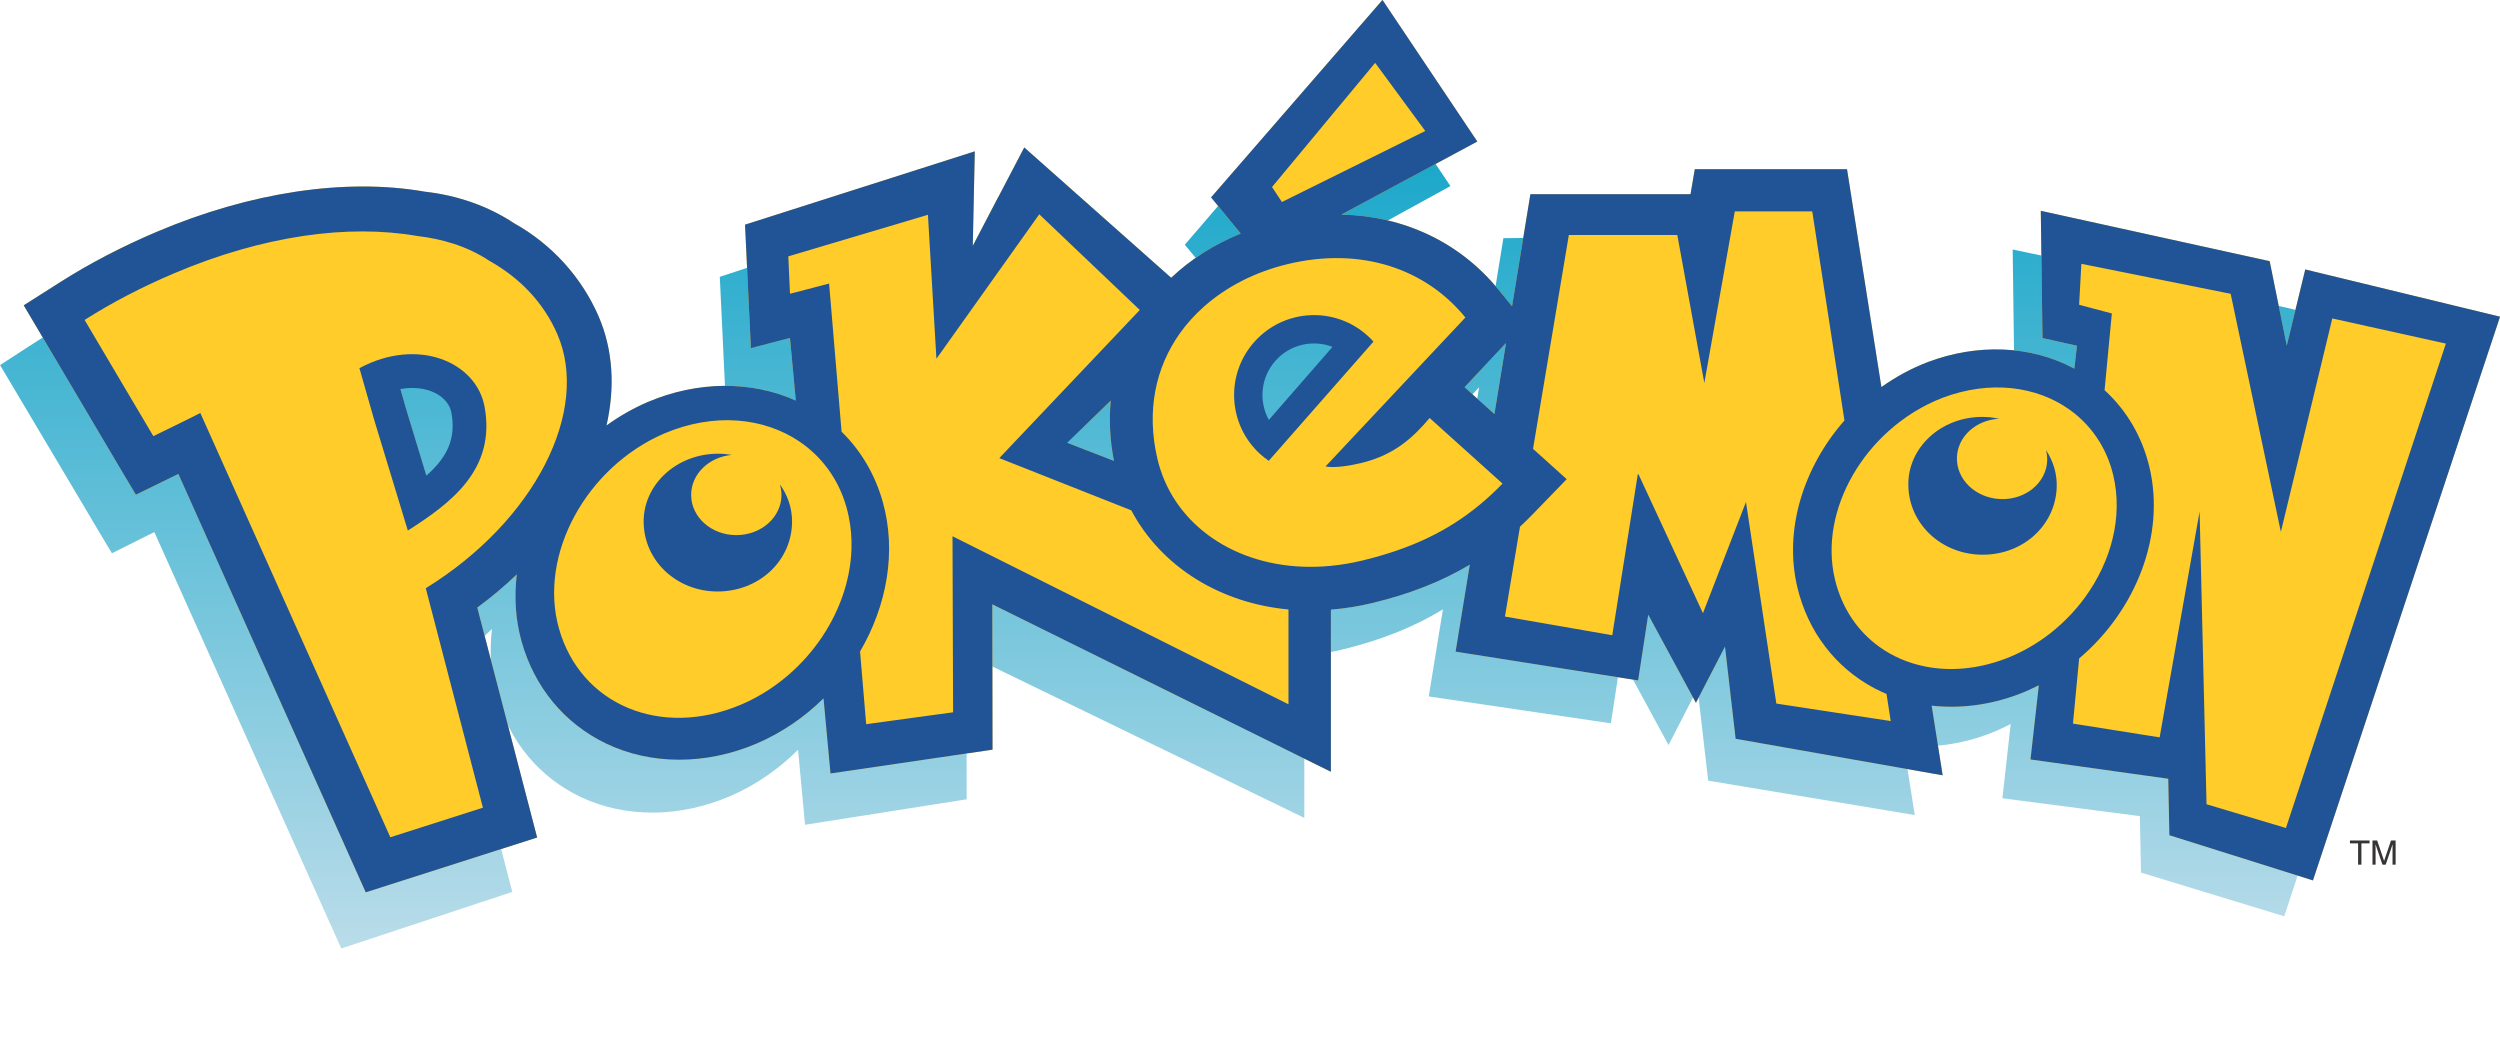 <?xml version="1.0" encoding="UTF-8" standalone="no"?>
<svg
   xmlns:dc="http://purl.org/dc/elements/1.1/"
   xmlns:cc="http://creativecommons.org/ns#"
   xmlns:rdf="http://www.w3.org/1999/02/22-rdf-syntax-ns#"
   xmlns:svg="http://www.w3.org/2000/svg"
   xmlns="http://www.w3.org/2000/svg"
   xmlns:sodipodi="http://sodipodi.sourceforge.net/DTD/sodipodi-0.dtd"
   xmlns:inkscape="http://www.inkscape.org/namespaces/inkscape"
   xml:space="preserve"
   width="188.017mm"
   height="79.463mm"
   version="1.0"
   style="shape-rendering:geometricPrecision; text-rendering:geometricPrecision; image-rendering:optimizeQuality; fill-rule:evenodd; clip-rule:evenodd"
   viewBox="0 0 188.357 79.606"
   id="svg33"
   sodipodi:docname="pokemon-sombra.svg"
   inkscape:version="1.0.2-2 (e86c870879, 2021-01-15)"><sodipodi:namedview
   pagecolor="#ffffff"
   bordercolor="#666666"
   borderopacity="1"
   objecttolerance="10"
   gridtolerance="10"
   guidetolerance="10"
   inkscape:pageopacity="0"
   inkscape:pageshadow="2"
   inkscape:window-width="1920"
   inkscape:window-height="1017"
   id="namedview35"
   showgrid="false"
   inkscape:zoom="1.4719635"
   inkscape:cx="355.30771"
   inkscape:cy="150.16536"
   inkscape:window-x="-8"
   inkscape:window-y="-8"
   inkscape:window-maximized="1"
   inkscape:current-layer="svg33" />
 <defs
   id="defs9">
  <style
   type="text/css"
   id="style2">
   <![CDATA[
    .fil4 {fill:#FEFEFE;fill-rule:nonzero}
    .fil3 {fill:#373435;fill-rule:nonzero}
    .fil1 {fill:#FFCC29;fill-rule:nonzero}
    .fil2 {fill:#205497;fill-rule:nonzero}
    .fil0 {fill:url(#id0)}
   ]]>
  </style>
  <linearGradient
   id="id0"
   gradientUnits="userSpaceOnUse"
   x1="93.082"
   y1="2.565"
   x2="93.082"
   y2="72.288">
   <stop
   offset="0"
   style="stop-opacity:1; stop-color:#029FC5"
   id="stop4" />
   <stop
   offset="1"
   style="stop-opacity:1; stop-color:#BCDDEA"
   id="stop6" />
  </linearGradient>
 </defs>
 <g
   id="Camada_x0020_1">
  <path
   class="fil0"
   d="M110.564 34.543l-2.246 -2.003 2.4 -2.586 0.72 -0.776 -0.874 5.365zm-32.111 2.497l3.27 -3.217c-0.14,1.47 -0.066,2.994 0.241,4.546l-3.511 -1.329zm-71.616 1.973c0,0 1.589,2.674 1.597,2.67l2.803 -1.402 0.39 -0.195 12.851 28.623 1.235 2.751 2.879 -0.952 6.959 -2.302 3.047 -1.008 -0.806 -3.095 -3.694 -14.183c1.065,-0.795 2.056,-1.644 2.97,-2.53 -0.203,1.704 -0.099,3.42 0.364,5.062 0.968,3.434 3.221,6.136 6.346,7.608 3.374,1.589 7.494,1.55 11.302,-0.106 1.912,-0.837 3.613,-2.033 5.049,-3.464l0.525 5.652 12.179 -1.92 -0.016 -10.952 25.454 12.352 0 -12.216c1.028,-0.094 2.07,-0.267 3.116,-0.53 2.807,-0.707 5.198,-1.667 7.328,-2.966l-1.069 6.562 13.723 2.026 0.759 -4.964 3.585 6.602 2.186 -4.254 0.8 6.936 15.564 2.59 -0.827 -5.24c2.127,0.218 4.375,-0.087 6.543,-0.928 0.52,-0.203 1.023,-0.436 1.513,-0.691l-0.626 5.596 10.357 1.345 0.085 4.255 10.792 3.291 14.066 -42.618 -14.644 -3.407 -1.39 5.757 -1.285 -6.354 -17.206 -3.614 0.126 9.584 2.591 0.551 -0.194 1.736c-0.025,-0.013 -0.049,-0.028 -0.074,-0.041 -3.207,-1.673 -7.191,-1.801 -10.946,-0.344 -1.253,0.494 -2.42,1.147 -3.486,1.921l-2.585 -16.39 -11.444 0.119 -0.321 1.886 -12.039 0.126 -1.378 8.462 -1 -1.224c-2.918,-3.568 -7.147,-5.505 -11.832,-5.555l10.221 -5.61 -7.128 -10.591 -12.884 15.009 2.229 2.701c-2.02,0.845 -3.779,1.998 -5.229,3.387l-11.045 -9.704 -3.87 7.46 0.151 -7.128 -17.273 5.705 0.441 9.3 2.939 -0.799 0.438 4.713c-3.355,-1.477 -7.387,-1.405 -11.132,0.225 -1.107,0.489 -2.144,1.097 -3.1,1.801 0.649,-2.879 0.495,-5.709 -0.596,-8.22 -1.288,-2.966 -3.555,-5.409 -6.336,-6.934 -1.95,-1.28 -4.274,-2.068 -6.71,-2.316 -5.97,-0.988 -13.146,0.166 -20.205,3.248 -2.597,1.133 -5.021,2.426 -7.204,3.84l-2.762 1.789 1.667 2.805 5.17 8.702z"
   id="path12" />
  <path
   class="fil1"
   d="M112.592 31.197l-2.251 -2.026 2.405 -2.562 0.721 -0.769 -0.875 5.356zm-8.432 -31.197l-0.004 0 -12.91 14.872 2.233 2.724c-2.025,0.825 -3.787,1.959 -5.24,3.332l-11.069 -9.819 -3.878 7.42 0.151 -7.127 -17.311 5.525 0.442 9.304 2.945 -0.768 0.439 4.718c-3.363,-1.512 -7.403,-1.482 -11.156,0.109 -1.109,0.477 -2.149,1.075 -3.107,1.768 0.651,-2.872 0.496,-5.704 -0.597,-8.227 -1.291,-2.979 -3.562,-5.446 -6.349,-7 -1.954,-1.3 -4.283,-2.113 -6.724,-2.387 -5.983,-1.05 -13.175,0.029 -20.25,3.037 -2.602,1.107 -5.031,2.373 -7.22,3.765l-2.768 1.76 1.671 2.823 5.181 8.756c0,0 1.592,2.691 1.6,2.687l2.809 -1.373 0.391 -0.191 12.879 28.758 1.238 2.764 2.885 -0.922 6.974 -2.23 3.054 -0.977 -0.808 -3.103 -3.702 -14.221c1.067,-0.785 2.06,-1.623 2.977,-2.499 -0.203,1.702 -0.099,3.419 0.365,5.066 0.97,3.444 3.228,6.17 6.359,7.674 3.382,1.625 7.511,1.629 11.327,0.011 1.916,-0.817 3.621,-1.995 5.059,-3.411l0.526 5.657 12.206 -1.793 -0.016 -10.952 25.51 12.617 0 -12.216c1.031,-0.083 2.074,-0.245 3.123,-0.498 2.813,-0.678 5.209,-1.613 7.344,-2.889l-1.071 6.551 13.754 2.169 0.76 -4.955 3.593 6.64 2.191 -4.232 0.801 6.945 15.598 2.752 -0.828 -5.249c2.132,0.24 4.385,-0.041 6.558,-0.859 0.521,-0.198 1.025,-0.425 1.515,-0.675l-0.627 5.59 10.38 1.452 0.085 4.256 10.816 3.403 14.096 -42.471 -14.676 -3.56 -1.393 5.743 -1.288 -6.367 -17.244 -3.793 0.127 9.585 2.597 0.578 -0.194 1.733c-0.025,-0.014 -0.05,-0.029 -0.075,-0.042 -3.214,-1.706 -7.207,-1.875 -10.97,-0.457 -1.255,0.48 -2.425,1.121 -3.494,1.884l-2.591 -16.416 -11.469 0 -0.321 1.883 -12.066 0 -1.381 8.448 -1.003 -1.234c-2.924,-3.599 -7.162,-5.579 -11.857,-5.678l10.243 -5.504 -7.142 -10.662zm-8.704 32.066c-0.866,-1.583 -0.682,-3.604 0.604,-5.009 1.242,-1.357 3.147,-1.74 4.765,-1.114l-5.368 6.123zm-15.045 1.293l3.277 -3.183c-0.14,1.468 -0.066,2.994 0.242,4.549l-3.519 -1.365zm-48.202 2.819c-0.503,-1.666 -1.588,-5.262 -1.588,-5.262 0.006,0.02 -0.219,-0.774 -0.472,-1.666 0.993,-0.174 1.942,-0.083 2.723,0.296 0.434,0.211 1.188,0.702 1.352,1.624 0.37,2.068 -0.346,3.538 -2.016,5.008z"
   id="path14" />
  <path
   class="fil2"
   d="M172.23 62.384l-5.984 -1.789 -0.522 -22.058 -3.011 17.018 -6.53 -1.038 0.465 -4.907c4.264,-3.601 6.528,-9.281 5.291,-14.431 -0.545,-2.284 -1.715,-4.266 -3.375,-5.782l0.548 -5.778 -2.465 -0.658 0.169 -3.086 11.249 2.261 3.782 17.938 3.875 -16.081 8.558 1.894 -12.05 36.497zm-68.07 -62.384l-0.004 0 -12.91 14.872 2.233 2.724c-2.025,0.825 -3.787,1.959 -5.24,3.332l-11.069 -9.819 -3.878 7.42 0.151 -7.127 -17.311 5.525 0.442 9.304 2.945 -0.768 0.439 4.718c-3.363,-1.512 -7.403,-1.482 -11.156,0.109 -1.109,0.477 -2.149,1.075 -3.107,1.768 0.651,-2.872 0.496,-5.704 -0.597,-8.227 -1.291,-2.979 -3.562,-5.446 -6.349,-7 -1.954,-1.3 -4.283,-2.113 -6.724,-2.387 -5.983,-1.05 -13.175,0.029 -20.25,3.037 -2.602,1.107 -5.031,2.373 -7.22,3.765l-2.768 1.76 1.671 2.823 5.181 8.756c0,0 1.592,2.691 1.6,2.687l2.809 -1.373 0.391 -0.191 12.879 28.758 1.238 2.764 2.885 -0.922 6.974 -2.23 3.054 -0.977 -0.808 -3.103 -3.702 -14.221c1.067,-0.785 2.06,-1.623 2.977,-2.499 -0.203,1.702 -0.099,3.419 0.365,5.066 0.97,3.444 3.228,6.17 6.359,7.674 3.382,1.625 7.511,1.629 11.327,0.011 1.916,-0.817 3.621,-1.995 5.059,-3.411l0.526 5.657 12.206 -1.793 -0.016 -10.952 25.51 12.617 0 -12.216c1.031,-0.083 2.074,-0.245 3.123,-0.498 2.813,-0.678 5.209,-1.613 7.344,-2.889l-1.071 6.551 13.754 2.169 0.76 -4.955 3.593 6.64 2.191 -4.232 0.801 6.945 15.598 2.752 -0.828 -5.249c2.132,0.24 4.385,-0.041 6.558,-0.859 0.521,-0.198 1.025,-0.425 1.515,-0.675l-0.627 5.59 10.38 1.452 0.085 4.256 10.816 3.403 14.096 -42.471 -14.676 -3.56 -1.393 5.743 -1.288 -6.367 -17.244 -3.793 0.127 9.585 2.597 0.578 -0.194 1.733c-0.025,-0.014 -0.05,-0.029 -0.075,-0.042 -3.214,-1.706 -7.207,-1.875 -10.97,-0.457 -1.255,0.48 -2.425,1.121 -3.494,1.884l-2.591 -16.416 -11.469 0 -0.321 1.883 -12.066 0 -1.381 8.448 -1.003 -1.234c-2.924,-3.599 -7.162,-5.579 -11.857,-5.678l10.243 -5.504 -7.142 -10.662zm46.92 49.634c-2.093,0.788 -4.158,0.951 -6.011,0.586 -1.284,-0.252 -2.463,-0.758 -3.478,-1.489 -1.623,-1.168 -2.824,-2.905 -3.344,-5.09 -0.623,-2.614 -0.053,-5.415 1.352,-7.851 0.699,-1.212 1.604,-2.333 2.674,-3.296 1.186,-1.068 2.571,-1.943 4.1,-2.528 3.569,-1.345 7.077,-0.875 9.565,0.906 0.902,0.645 1.669,1.463 2.257,2.43 0.453,0.745 0.801,1.577 1.019,2.489 0.753,3.138 -0.148,6.508 -2.13,9.223 -0.844,1.157 -1.883,2.196 -3.075,3.046 -0.897,0.64 -1.878,1.174 -2.928,1.573zm-8.628 4.691l-8.617 -1.316 -2.289 -15.188 -3.241 8.379 -4.857 -10.47 -0.052 0 -1.923 12.129 -8.087 -1.406 1.134 -6.769c0.305,-0.285 0.608,-0.576 0.904,-0.883l2.616 -2.7 -2.538 -2.284 2.699 -16.113 8.171 0 2.037 11.152 2.295 -12.929 5.836 0 2.425 15.753c-3.087,3.515 -4.581,8.234 -3.55,12.56 0.796,3.344 2.858,6.048 5.804,7.613 0.299,0.159 0.606,0.299 0.917,0.431l0.314 2.039zm-39.835 -12.088c-0.796,0.192 -1.579,0.32 -2.347,0.395 -5.808,0.566 -10.677,-2.106 -12.531,-6.429 -0.221,-0.516 -0.4,-1.056 -0.533,-1.617 -0.858,-3.647 -0.13,-6.899 1.671,-9.449 0.521,-0.738 1.134,-1.414 1.822,-2.027 1.697,-1.511 3.863,-2.62 6.315,-3.212 5.539,-1.335 10.414,0.358 13.391,4.023l-10.539 11.225c0.719,0.128 1.855,-0.06 2.693,-0.262 2.513,-0.606 3.922,-1.934 5.153,-3.392l4.213 3.792 1.279 1.151c-0.561,0.579 -1.135,1.11 -1.729,1.602 -2.425,2.005 -5.194,3.317 -8.857,4.2zm-5.54 10.826l-25.313 -12.661 0.044 13.264 -6.548 0.897 -0.461 -5.478c2.027,-3.462 2.765,-7.548 1.706,-11.286 -0.58,-2.056 -1.646,-3.852 -3.1,-5.278l-0.939 -11.156 -2.946 0.768 -0.128 -2.817 10.52 -3.131 0.64 10.846 7.749 -10.886 7.573 7.209 -10.585 11.161 9.944 3.935c1.116,2.104 2.803,3.899 4.935,5.211 2.06,1.267 4.412,2.025 6.909,2.259l0 7.145zm-35.425 -4.668c-1.449,2.009 -3.452,3.683 -5.82,4.693 -6.054,2.566 -12.104,0 -13.72,-5.74 -1.567,-5.564 2.078,-12.17 7.943,-14.692 3.741,-1.585 7.495,-1.21 10.191,0.62 1.667,1.132 2.93,2.818 3.53,4.945 0.065,0.231 0.119,0.464 0.168,0.698 0.168,0.81 0.235,1.635 0.207,2.461 -0.081,2.457 -0.986,4.918 -2.498,7.016zm-29.574 -4.078l4.305 16.535 -6.974 2.23 -14.317 -31.968c-0.775,0.408 -2.212,1.095 -3.538,1.747l-5.181 -8.756c2.067,-1.315 4.322,-2.483 6.727,-3.506 6.752,-2.871 13.182,-3.723 18.339,-2.818 1.818,0.208 3.751,0.751 5.433,1.87 2.321,1.304 4.092,3.16 5.119,5.528 2.492,5.748 -1.672,14.053 -9.912,19.139zm51.852 -9.592l-3.519 -1.365 3.277 -3.183c-0.14,1.468 -0.066,2.994 0.242,4.549zm19.678 -29.989l3.776 5.132 -10.8 5.352 -0.746 -1.131 7.77 -9.354zm9.139 21.874l0.721 -0.769 -0.875 5.356 -2.251 -2.026 2.405 -2.562z"
   id="path16" />
  <path
   class="fil2"
   d="M154.15 33.91c0.068,0.258 0.102,0.526 0.091,0.803 -0.068,1.671 -1.645,2.965 -3.523,2.888 -1.878,-0.076 -3.345,-1.493 -3.277,-3.164 0.064,-1.57 1.46,-2.806 3.185,-2.887 -0.331,-0.071 -0.673,-0.119 -1.025,-0.133 -3.138,-0.128 -5.705,2.097 -5.817,4.869 -0.12,2.951 2.258,5.376 5.349,5.502 3.138,0.127 5.705,-2.098 5.825,-5.048 0.042,-1.024 -0.258,-1.999 -0.807,-2.83z"
   id="path18" />
  <path
   class="fil2"
   d="M58.879 37.288c0,1.673 -1.524,3.029 -3.403,3.029 -1.879,0 -3.403,-1.356 -3.403,-3.029 0,-1.571 1.344,-2.862 3.065,-3.014 -0.334,-0.058 -0.677,-0.091 -1.029,-0.091 -3.14,0 -5.615,2.327 -5.615,5.101 0,2.953 2.475,5.28 5.567,5.28 3.14,0 5.615,-2.327 5.615,-5.28 0,-1.024 -0.339,-1.987 -0.921,-2.795 0.078,0.255 0.123,0.522 0.123,0.799z"
   id="path20" />
  <path
   class="fil2"
   d="M95.599 31.636c-0.78,-1.417 -0.621,-3.229 0.528,-4.491 1.11,-1.22 2.816,-1.567 4.268,-1.011l-4.797 5.502zm7.457 -6.327c-2.459,-2.239 -6.268,-2.059 -8.507,0.4 -2.239,2.46 -2.059,6.269 0.4,8.507 0.205,0.186 0.421,0.349 0.643,0.502l7.891 -8.98c-0.134,-0.148 -0.275,-0.292 -0.427,-0.429zm-6.929 1.836c-1.149,1.262 -1.308,3.075 -0.528,4.491l4.797 -5.502c-1.452,-0.557 -3.159,-0.209 -4.268,1.011zm-0.528 4.491c-0.78,-1.417 -0.621,-3.229 0.528,-4.491 1.11,-1.22 2.816,-1.567 4.268,-1.011l-4.797 5.502z"
   id="path22" />
  <path
   class="fil2"
   d="M32.124 35.834c-0.477,-1.569 -1.506,-4.954 -1.506,-4.954 0.005,0.018 -0.208,-0.729 -0.448,-1.569 0.935,-0.166 1.829,-0.082 2.566,0.274 0.41,0.198 1.12,0.659 1.277,1.527 0.352,1.948 -0.319,3.334 -1.889,4.723zm4.388 -5.175c-0.613,-3.389 -5.024,-5.286 -9.433,-2.922l1.108 3.881 1.744 5.737 0.796 2.617c3.304,-2.1 6.634,-4.621 5.785,-9.313z"
   id="path24" />
  <path
   class="fil3"
   d="M177.051 63.324l1.479 0 0 0.217 -0.614 0 0 1.605 -0.251 0 0 -1.605 -0.614 0 0 -0.217z"
   id="path26" />
  <path
   class="fil3"
   d="M178.749 65.146l0 -1.822 0.353 0 0.523 1.54 0.519 -1.54 0.35 0 0 1.822 -0.234 0 0 -1.075c0,-0.037 0.001,-0.099 0.002,-0.184 0.002,-0.086 0.003,-0.178 0.003,-0.277l-0.52 1.536 -0.244 0 -0.523 -1.536 0 0.056c0,0.045 0.001,0.113 0.003,0.204 0.002,0.091 0.003,0.159 0.003,0.201l0 1.075 -0.236 0z"
   id="path28" />
  
 </g>
</svg>
